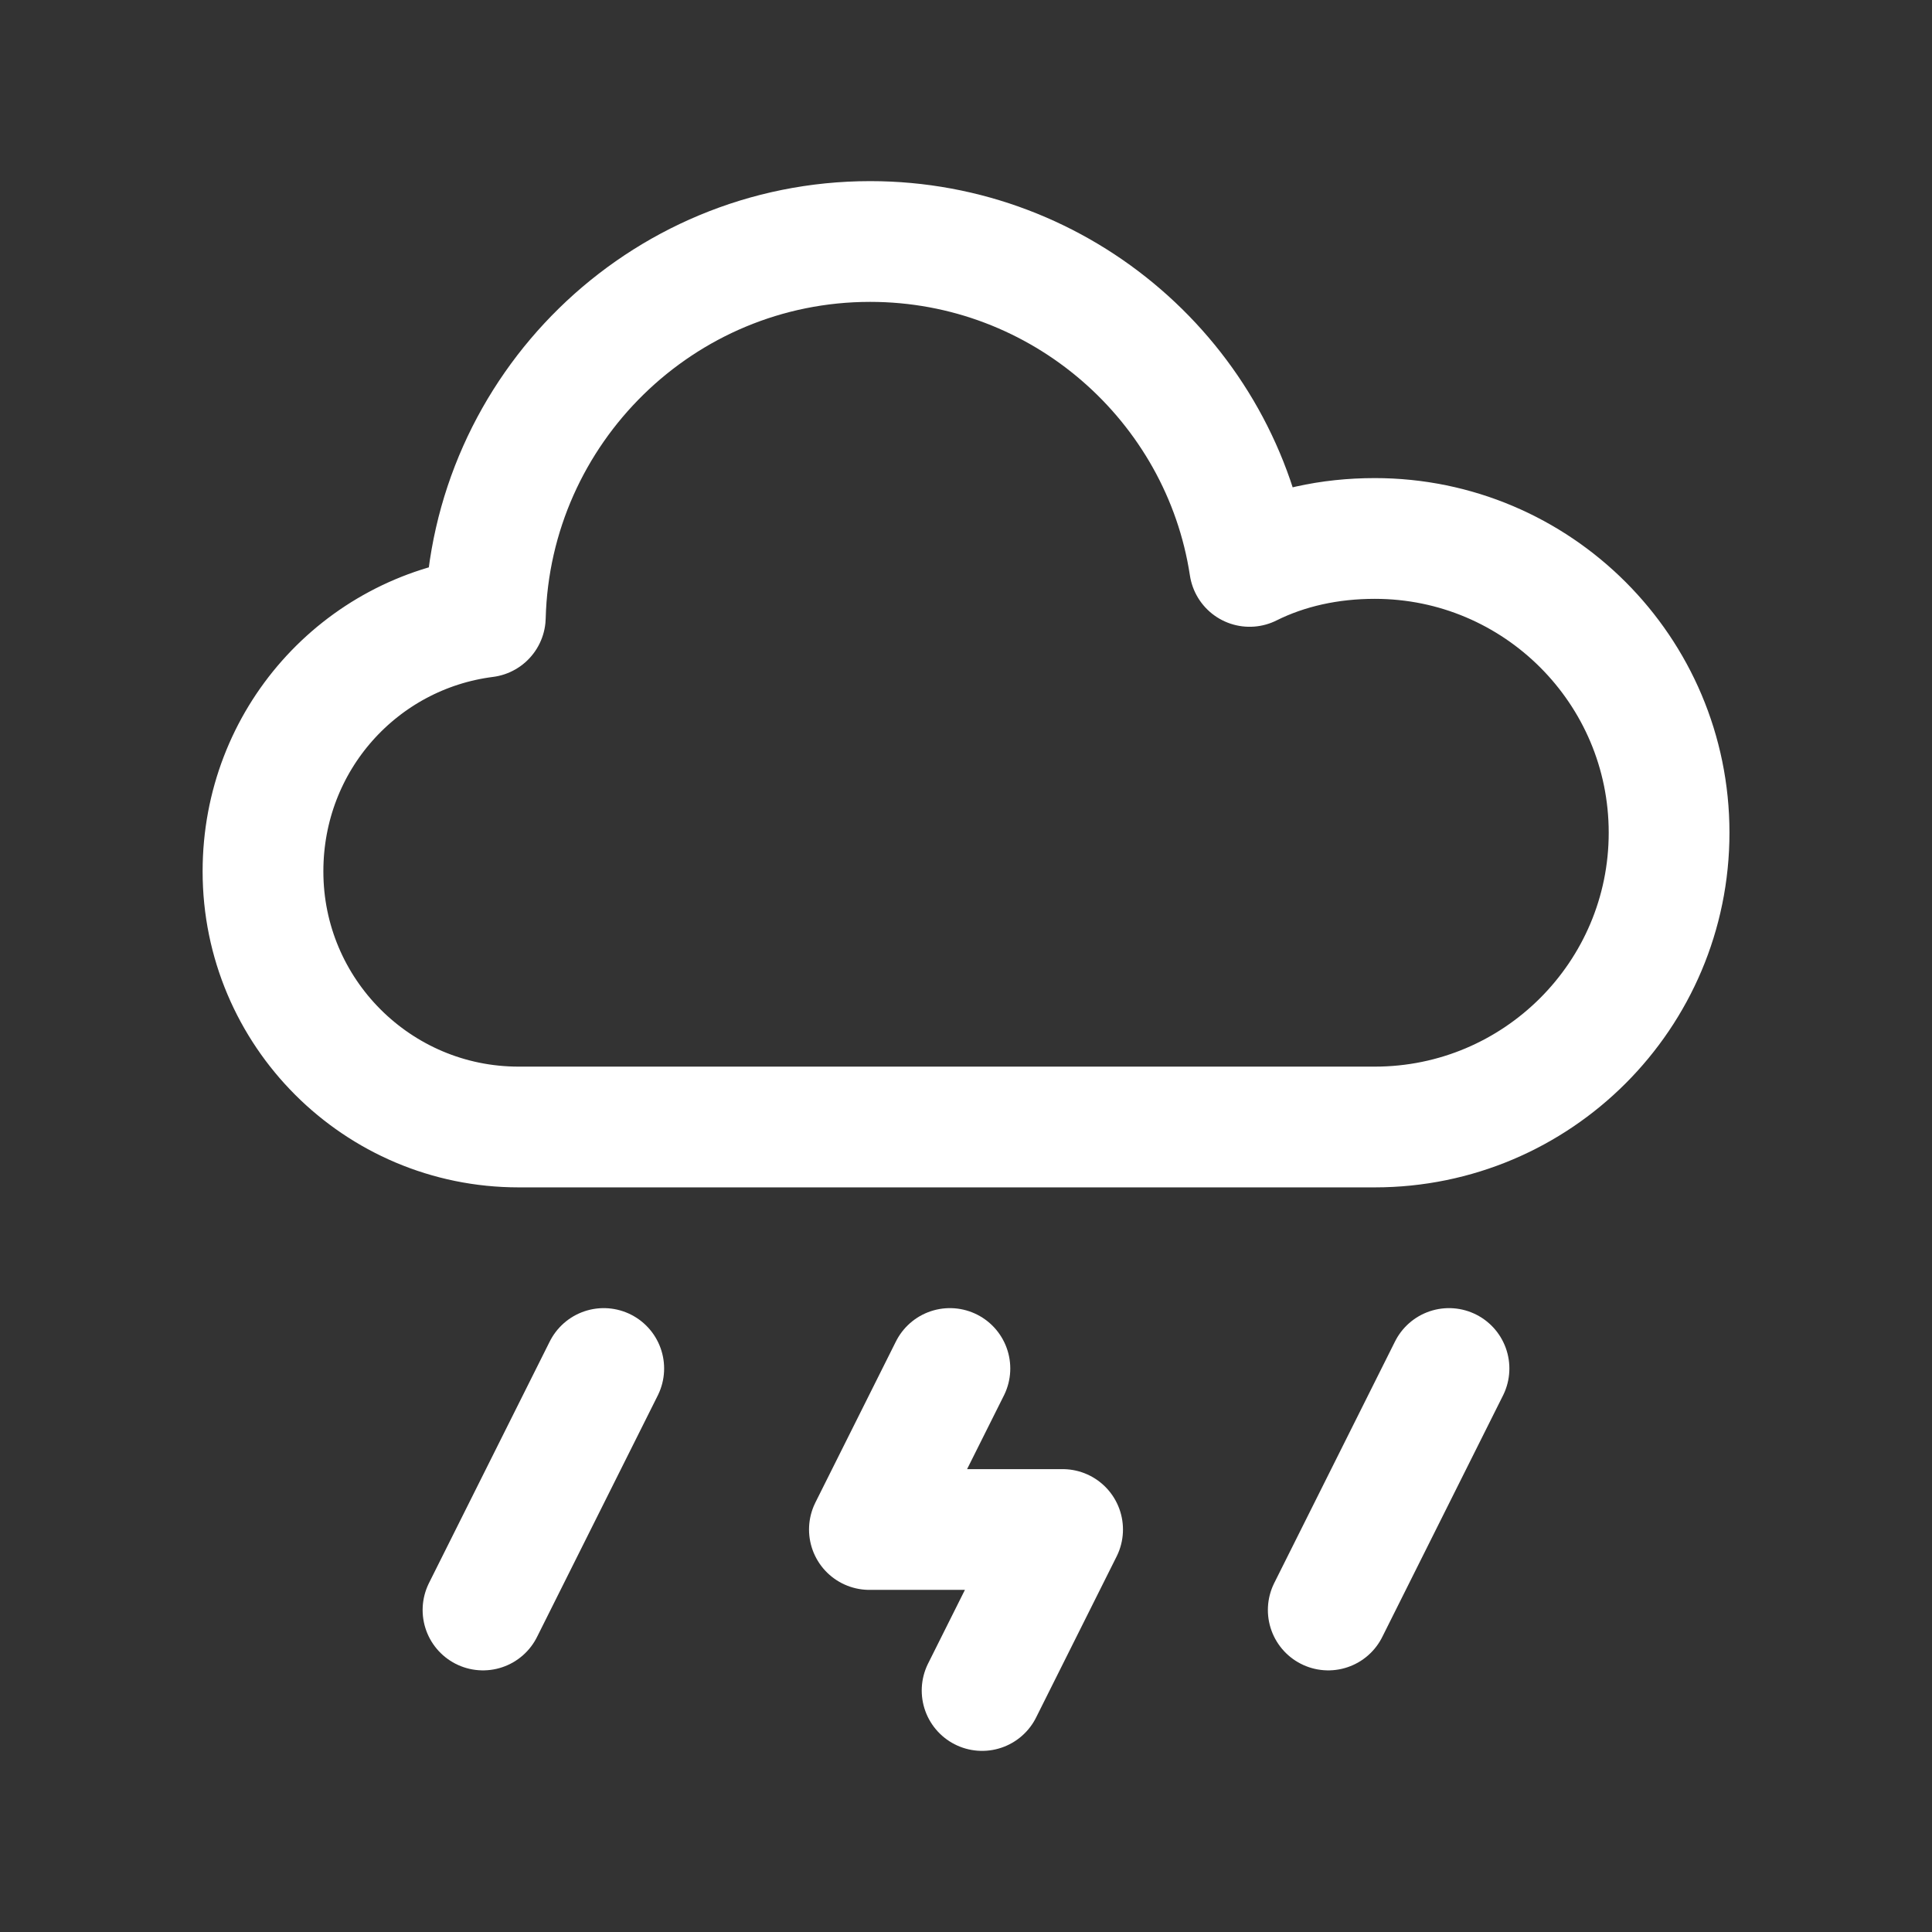 <svg width="48" height="48" viewBox="0 0 48 48" fill="none" xmlns="http://www.w3.org/2000/svg">
<rect x="0" y="0" width="48" height="48" fill="#333333" stroke="none"/>
<g clip-path="url(#clip0_90_114)">
<path d="M34.156 13.378C33.032 13.378 31.972 13.61 31.046 14.072C30.352 9.506 26.382 6 21.618 6C16.424 6 12.19 10.168 12.058 15.33C8.948 15.726 6.534 18.374 6.534 21.648C6.532 25.154 9.378 28 12.884 28H34.156C38.192 28 41.468 24.724 41.468 20.688C41.468 16.652 38.192 13.378 34.156 13.378V13.378Z" stroke="white" stroke-width="3" stroke-linecap="round" stroke-linejoin="round"/>
<path d="M24.4 42L26.4 38H21.6L23.6 34" stroke="white" stroke-width="3" stroke-linecap="round" stroke-linejoin="round"/>
<path d="M36 34L33 40" stroke="white" stroke-width="3" stroke-linecap="round" stroke-linejoin="round"/>
<path d="M15 34L12 40" stroke="white" stroke-width="3" stroke-linecap="round" stroke-linejoin="round"/>
</g>
<defs>
<clipPath id="clip0_90_114">
<rect width="48" height="48" fill="white"/>
</clipPath>
</defs>
</svg>
